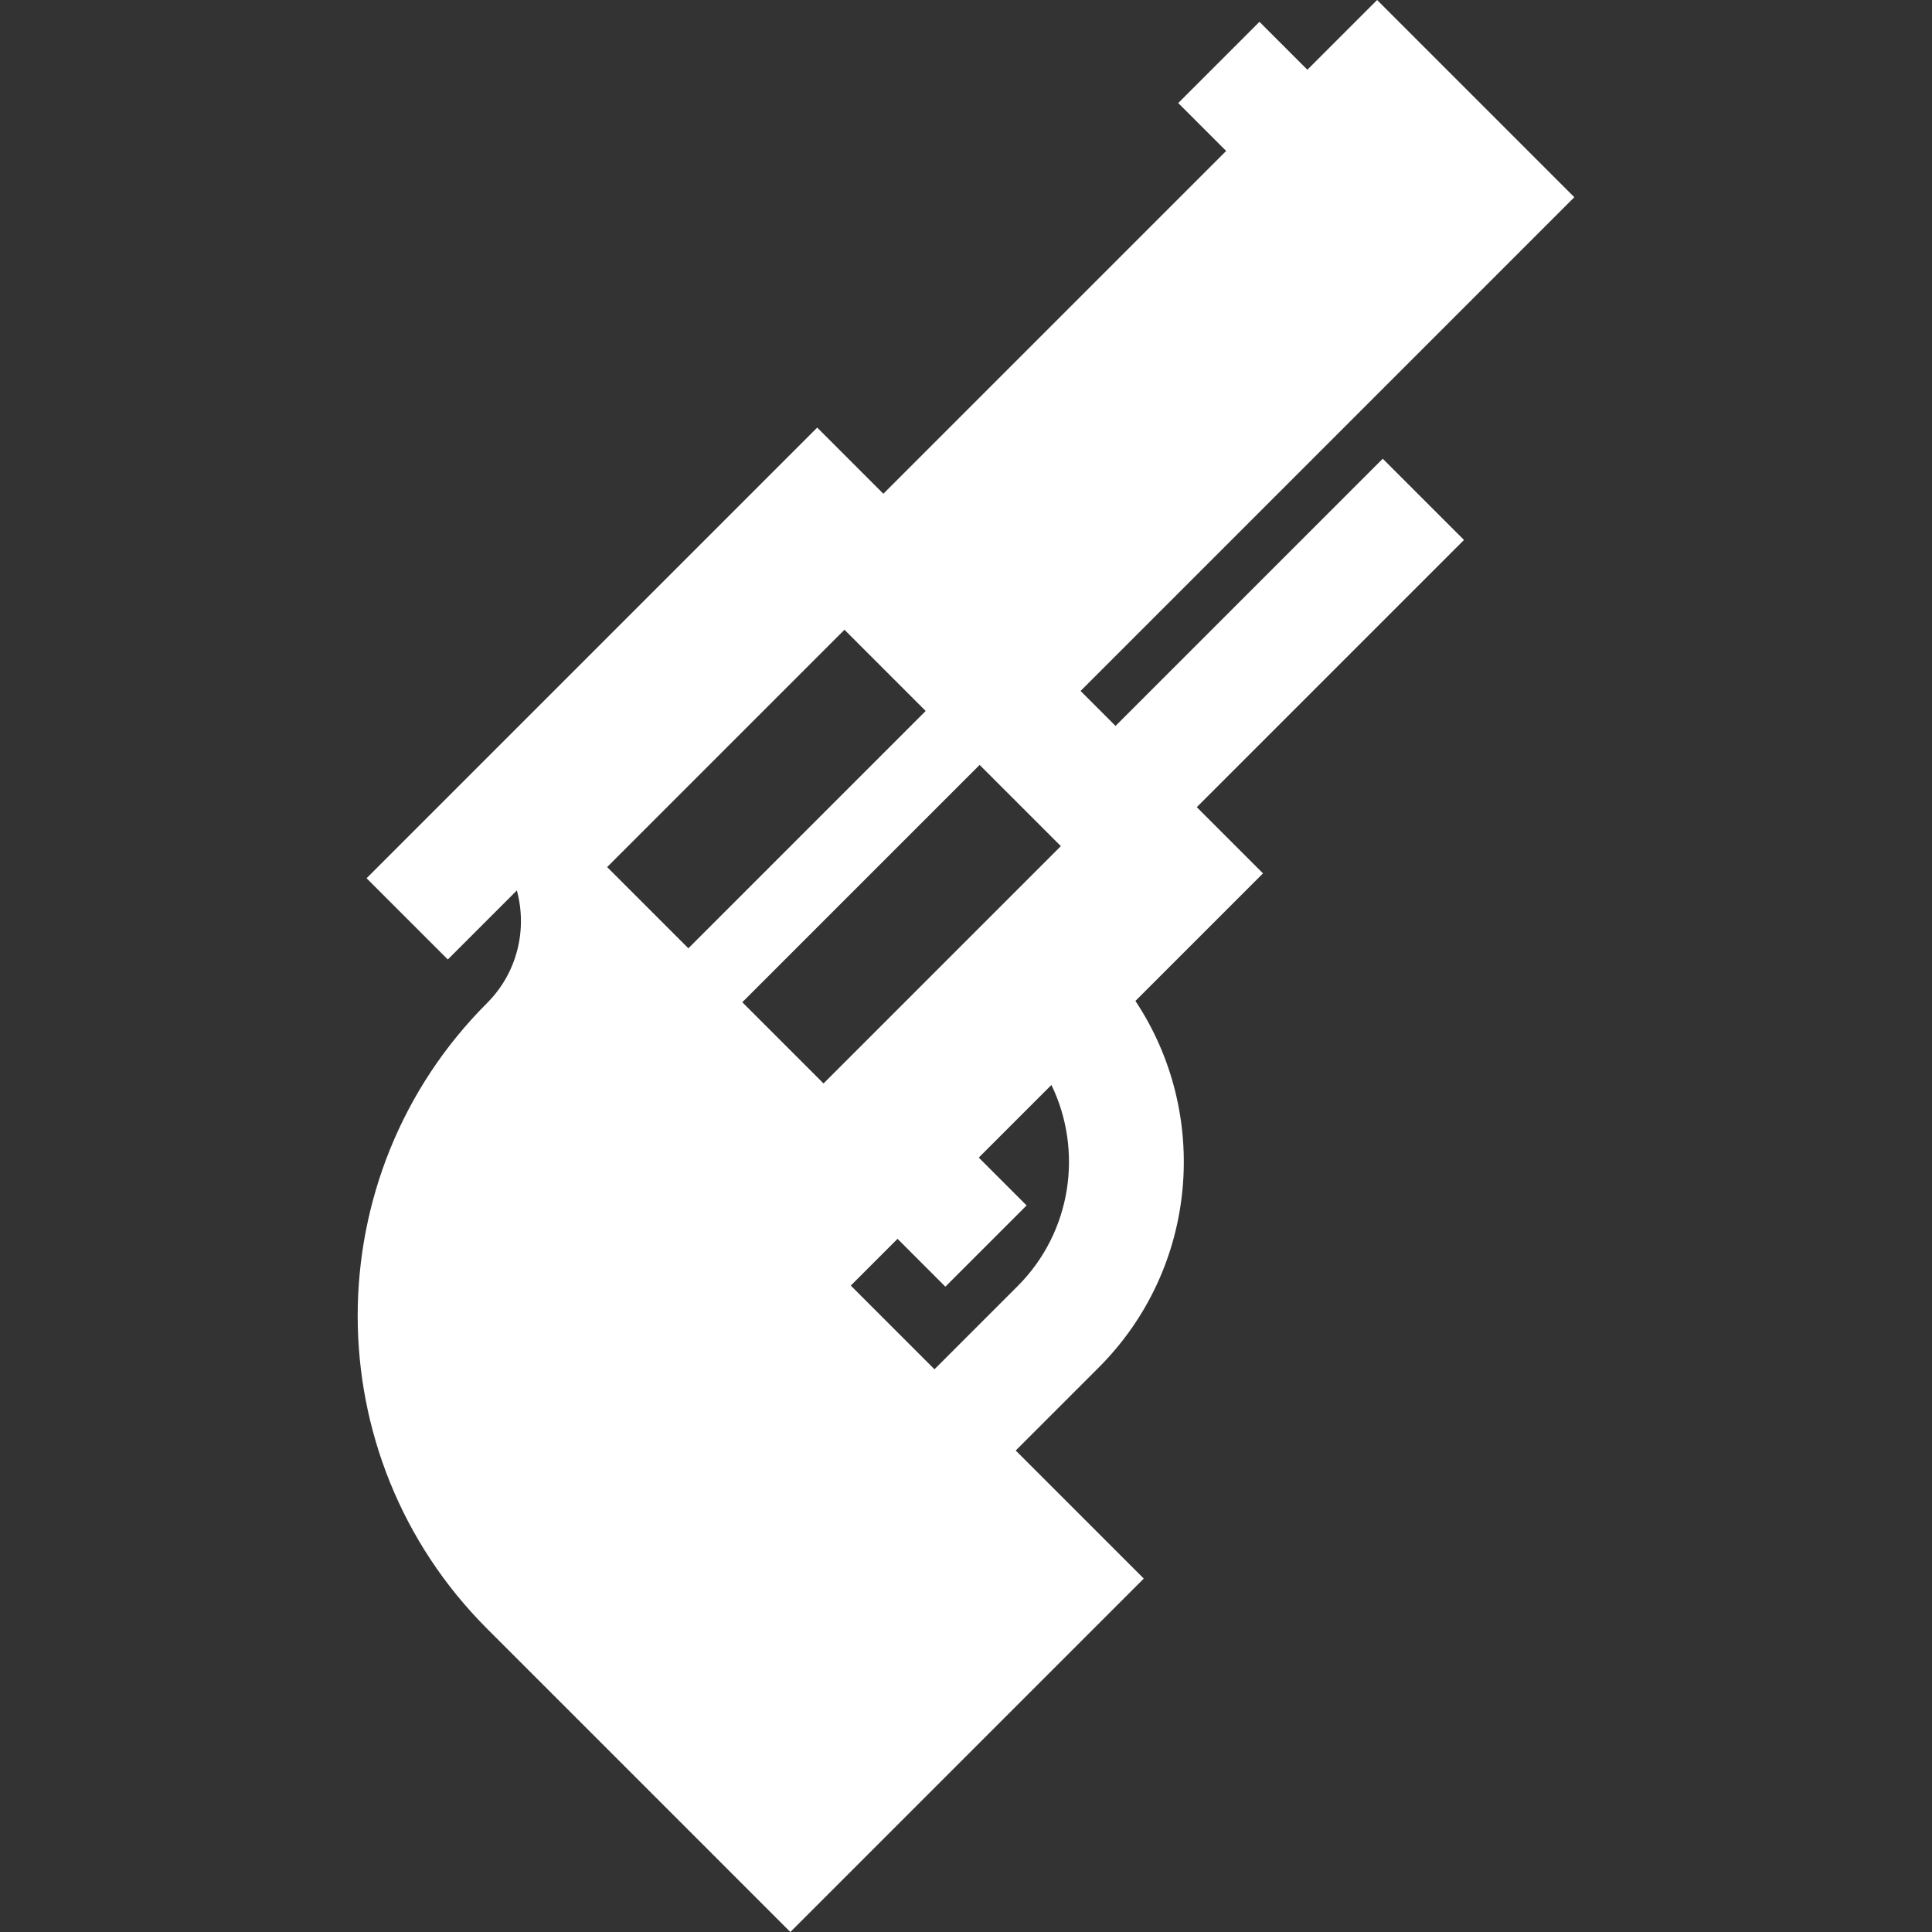 <?xml version="1.0" encoding="iso-8859-1"?>
<!-- Generator: Adobe Illustrator 19.0.0, SVG Export Plug-In . SVG Version: 6.00 Build 0)  -->
<svg version="1.1" id="Layer_1" xmlns="http://www.w3.org/2000/svg" xmlns:xlink="http://www.w3.org/1999/xlink" width="25" height="25" fill="white"
	 viewBox="0 0 512 512" style="enable-background:new 0 0 512 512;" xml:space="preserve">
<rect x="0" y="0" width="512" height="512" fill="#333333" stroke="none"/>
<g>
	<g>
		<path d="M366.442,121.568L295.63,192.38l-9.267-9.267L417.21,52.265L364.943,0l-18.477,18.477L333.77,5.78l-21.527,21.527
			l12.697,12.697l-90.844,90.844l-17.527-17.527l-87.498,87.498l-10.764,10.764l-21.16,21.16l21.527,21.527l18.297-18.297
			c2.801,10.299,0.174,21.78-7.899,29.852c-45.709,45.709-45.709,120.081,0,165.79L209.455,512l93.659-93.659l-33.94-33.94
			l22.015-22.015c26.355-26.355,29.588-67.205,9.709-97.124l33.807-33.807l-17.548-17.548l70.812-70.812L366.442,121.568z
			 M160.897,229.783l62.895-62.895l21.527,21.527l-62.895,62.895L160.897,229.783z M196.716,265.601l62.895-62.895l21.527,21.527
			l-62.895,62.895L196.716,265.601z M269.662,340.859l-22.015,22.015l-22.18-22.18l12.39-12.39l12.676,12.676l21.527-21.527
			l-12.676-12.676l19.251-19.251C287.052,304.9,284.063,326.458,269.662,340.859z"/>
	</g>
</g>
<g>
</g>
<g>
</g>
<g>
</g>
<g>
</g>
<g>
</g>
<g>
</g>
<g>
</g>
<g>
</g>
<g>
</g>
<g>
</g>
<g>
</g>
<g>
</g>
<g>
</g>
<g>
</g>
<g>
</g>
</svg>
